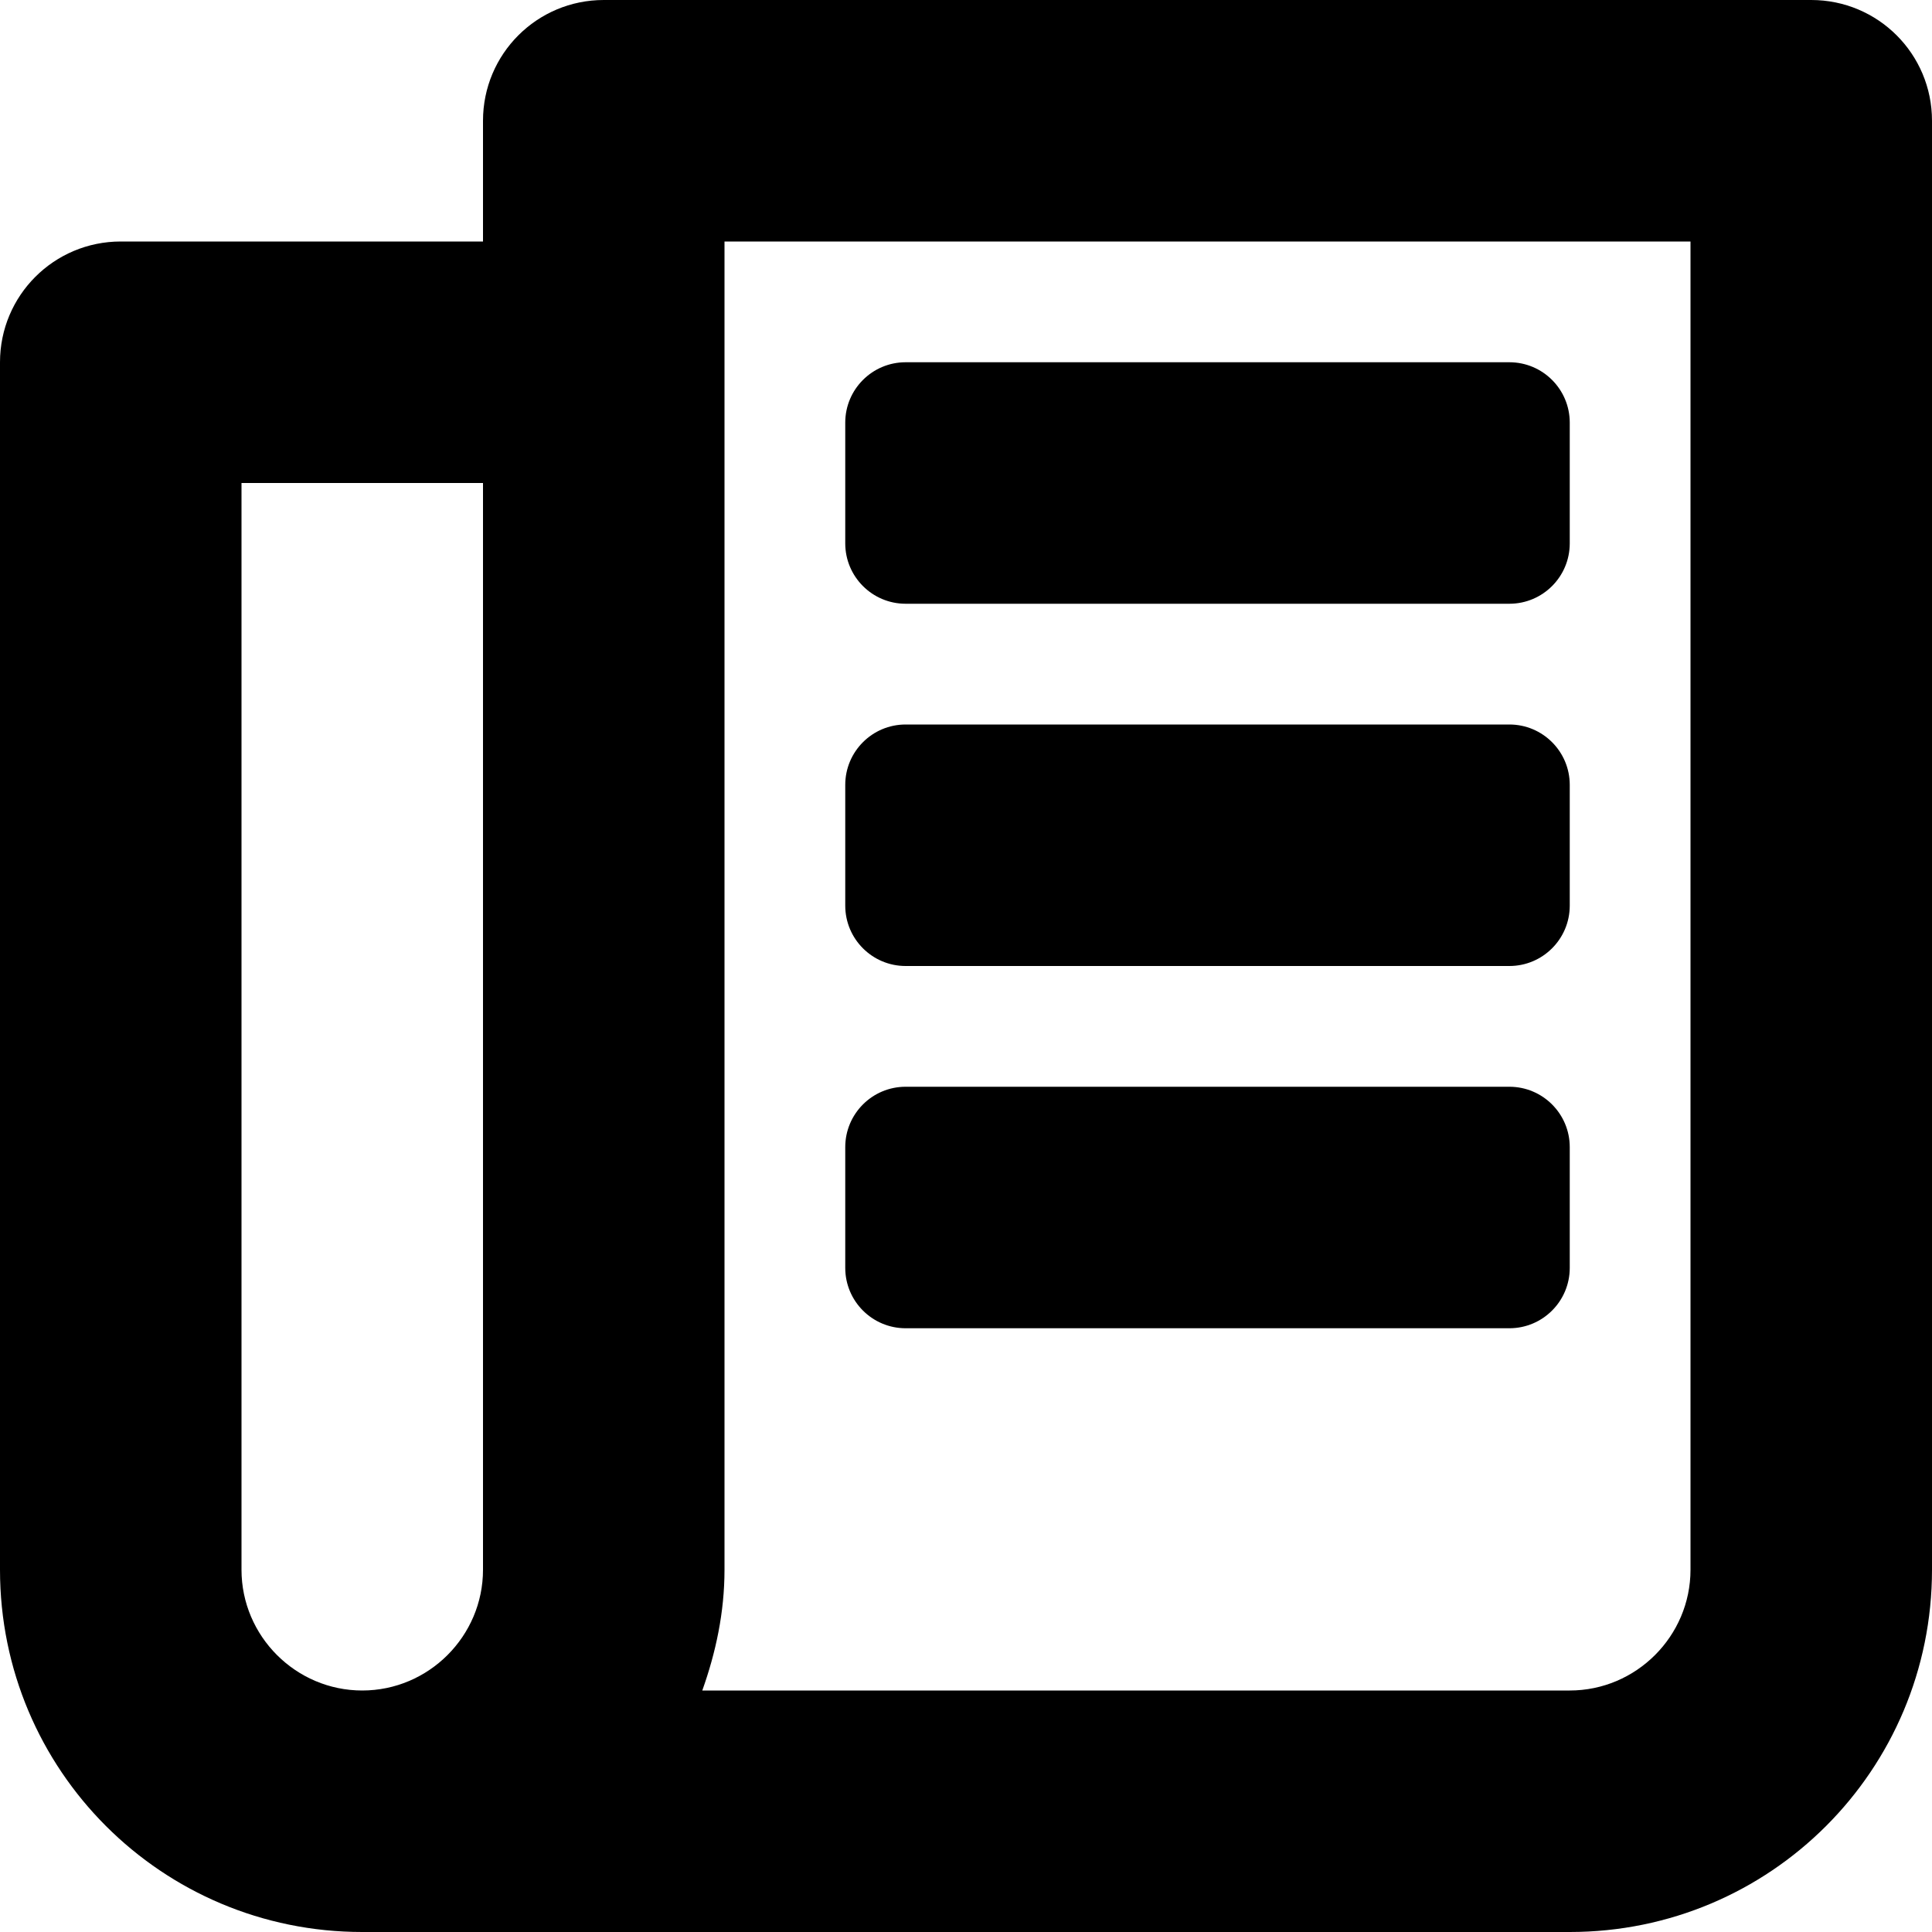 <?xml version="1.0" encoding="iso-8859-1"?>
<!-- Generator: Adobe Illustrator 16.0.0, SVG Export Plug-In . SVG Version: 6.00 Build 0)  -->
<!DOCTYPE svg PUBLIC "-//W3C//DTD SVG 1.1//EN" "http://www.w3.org/Graphics/SVG/1.1/DTD/svg11.dtd">
<svg version="1.1" id="Layer_1" xmlns="http://www.w3.org/2000/svg" xmlns:xlink="http://www.w3.org/1999/xlink" x="0px" y="0px"
	 width="16px" height="16px" viewBox="0 0 16 16" style="enable-background:new 0 0 16 16;" xml:space="preserve">
<g id="Newspaper_3">
	<path d="M15,0H5C4.447,0,4,0.447,4,1v1H1C0.447,2,0,2.447,0,3v10c0,1.66,1.34,3,3,3h10c1.66,0,3-1.34,3-3V1C16,0.447,15.553,0,15,0
		z M2,4h2v9c0,0.55-0.45,1-1,1s-1-0.45-1-1V4z M14,13c0,0.55-0.45,1-1,1H5.816C5.928,13.686,6,13.353,6,13V2h8V13z"/>
	<path d="M7.5,5h5C12.776,5,13,4.776,13,4.5v-1C13,3.224,12.776,3,12.5,3h-5C7.224,3,7,3.224,7,3.5v1C7,4.776,7.224,5,7.5,5z"/>
	<path d="M7.5,8h5C12.776,8,13,7.776,13,7.5v-1C13,6.224,12.776,6,12.5,6h-5C7.224,6,7,6.224,7,6.5v1C7,7.776,7.224,8,7.5,8z"/>
	<path d="M7.5,11h5c0.276,0,0.5-0.224,0.5-0.5v-1C13,9.224,12.776,9,12.5,9h-5C7.224,9,7,9.224,7,9.5v1C7,10.776,7.224,11,7.5,11z"
		/>
</g>
<g>
</g>
<g>
</g>
<g>
</g>
<g>
</g>
<g>
</g>
<g>
</g>
<g>
</g>
<g>
</g>
<g>
</g>
<g>
</g>
<g>
</g>
<g>
</g>
<g>
</g>
<g>
</g>
<g>
</g>
</svg>
